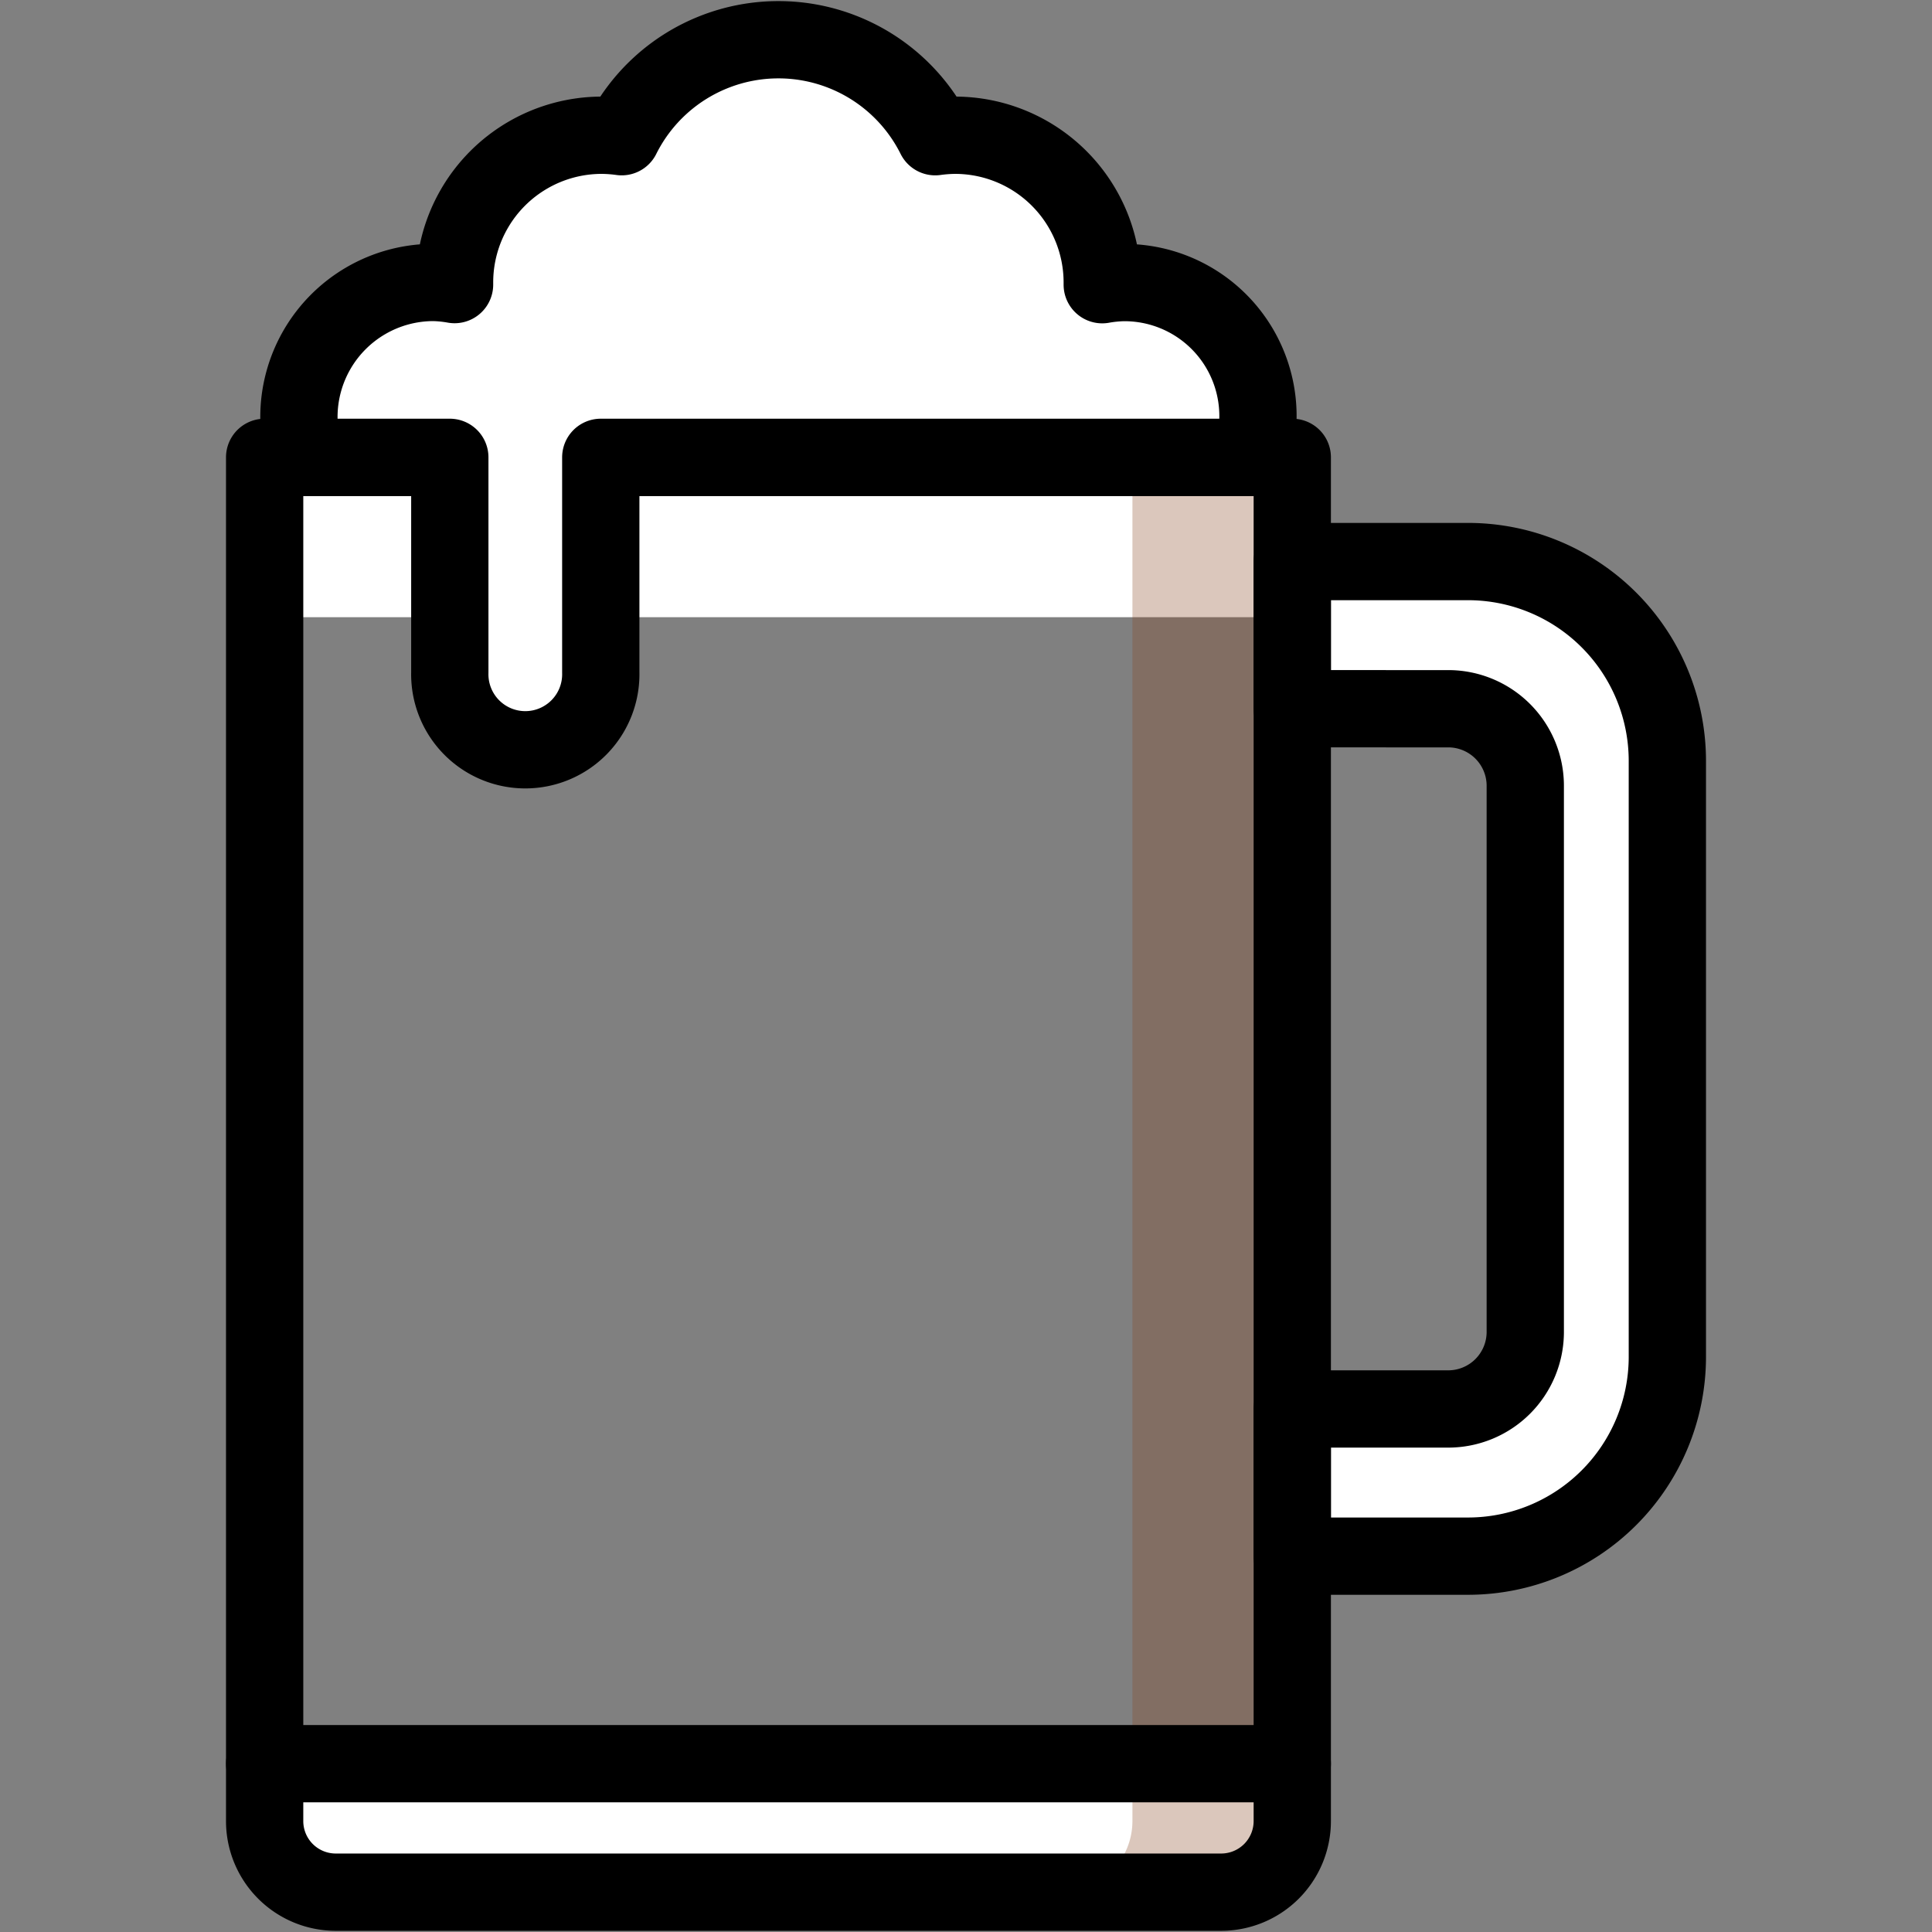 <svg id="Layer_1" data-name="Layer 1" xmlns="http://www.w3.org/2000/svg" viewBox="0 0 500 500"><rect x="0" y="0" width="500" height="500" fill="#808080" stroke="none"/><defs><style>.cls-1{fill:#fff;}.cls-2{fill:none;}.cls-3{fill:#88451f;opacity:0.3;}.cls-4{fill:none;stroke:#000;stroke-linecap:round;stroke-linejoin:round;stroke-width:20px;}</style></defs><title>beer-3</title><path class="cls-1" d="M334.44,402.73H379.9a51.61,51.61,0,0,0,51.61-51.61V196.94a51.61,51.61,0,0,0-51.61-51.61H334.44v38.09H374.8a19.94,19.94,0,0,1,19.94,19.94V344.7a19.94,19.94,0,0,1-19.94,19.94H334.44Z"/><path class="cls-2" d="M68.49,118.36H334.44a0,0,0,0,1,0,0V471.29a18.4,18.4,0,0,1-18.4,18.4H86.89a18.4,18.4,0,0,1-18.4-18.4V118.36A0,0,0,0,1,68.49,118.36Z"/><path class="cls-1" d="M68.49,471.29a18.4,18.4,0,0,0,18.4,18.4H316a18.4,18.4,0,0,0,18.4-18.4v-15.1H68.49Z"/><rect class="cls-1" x="68.49" y="118.36" width="265.95" height="41.37"/><path class="cls-3" d="M293.07,118.36V471.29a18.4,18.4,0,0,1-18.4,18.4H316a18.4,18.4,0,0,0,18.4-18.4V118.36Z"/><path class="cls-4" d="M155.5,118.36H334.44V471.29a18.4,18.4,0,0,1-18.4,18.4H86.89a18.4,18.4,0,0,1-18.4-18.4V118.36h47.94"/><path class="cls-1" d="M290.73,73.13a35.08,35.08,0,0,0-5.47.55c0-.18,0-.36,0-.55A38.11,38.11,0,0,0,247.18,35a39.76,39.76,0,0,0-5.15.38,45.34,45.34,0,0,0-81.14,0,39.47,39.47,0,0,0-5.14-.38,38.1,38.1,0,0,0-38.11,38.1c0,.19,0,.37,0,.55a35.2,35.2,0,0,0-5.47-.55A34.84,34.84,0,0,0,77.36,108,34.25,34.25,0,0,0,79,118.36h37.41v55.7a19.54,19.54,0,1,0,39.07,0v-55.7H323.87a34.55,34.55,0,0,0-33.14-45.23Z"/><path class="cls-4" d="M290.73,73.13a35.08,35.08,0,0,0-5.47.55c0-.18,0-.36,0-.55A38.11,38.11,0,0,0,247.18,35a39.76,39.76,0,0,0-5.15.38,45.34,45.34,0,0,0-81.14,0,39.47,39.47,0,0,0-5.14-.38,38.1,38.1,0,0,0-38.11,38.1c0,.19,0,.37,0,.55a35.2,35.2,0,0,0-5.47-.55A34.84,34.84,0,0,0,77.36,108,34.25,34.25,0,0,0,79,118.36h37.41v55.7a19.54,19.54,0,1,0,39.07,0v-55.7H323.87a34.55,34.55,0,0,0-33.14-45.23Z"/><path class="cls-4" d="M334.44,402.73H379.9a51.61,51.61,0,0,0,51.61-51.61V196.94a51.61,51.61,0,0,0-51.61-51.61H334.44v38.09H374.8a19.94,19.94,0,0,1,19.94,19.94V344.7a19.94,19.94,0,0,1-19.94,19.94H334.44Z"/><line class="cls-4" x1="68.49" y1="456.44" x2="334.44" y2="456.44"/></svg>